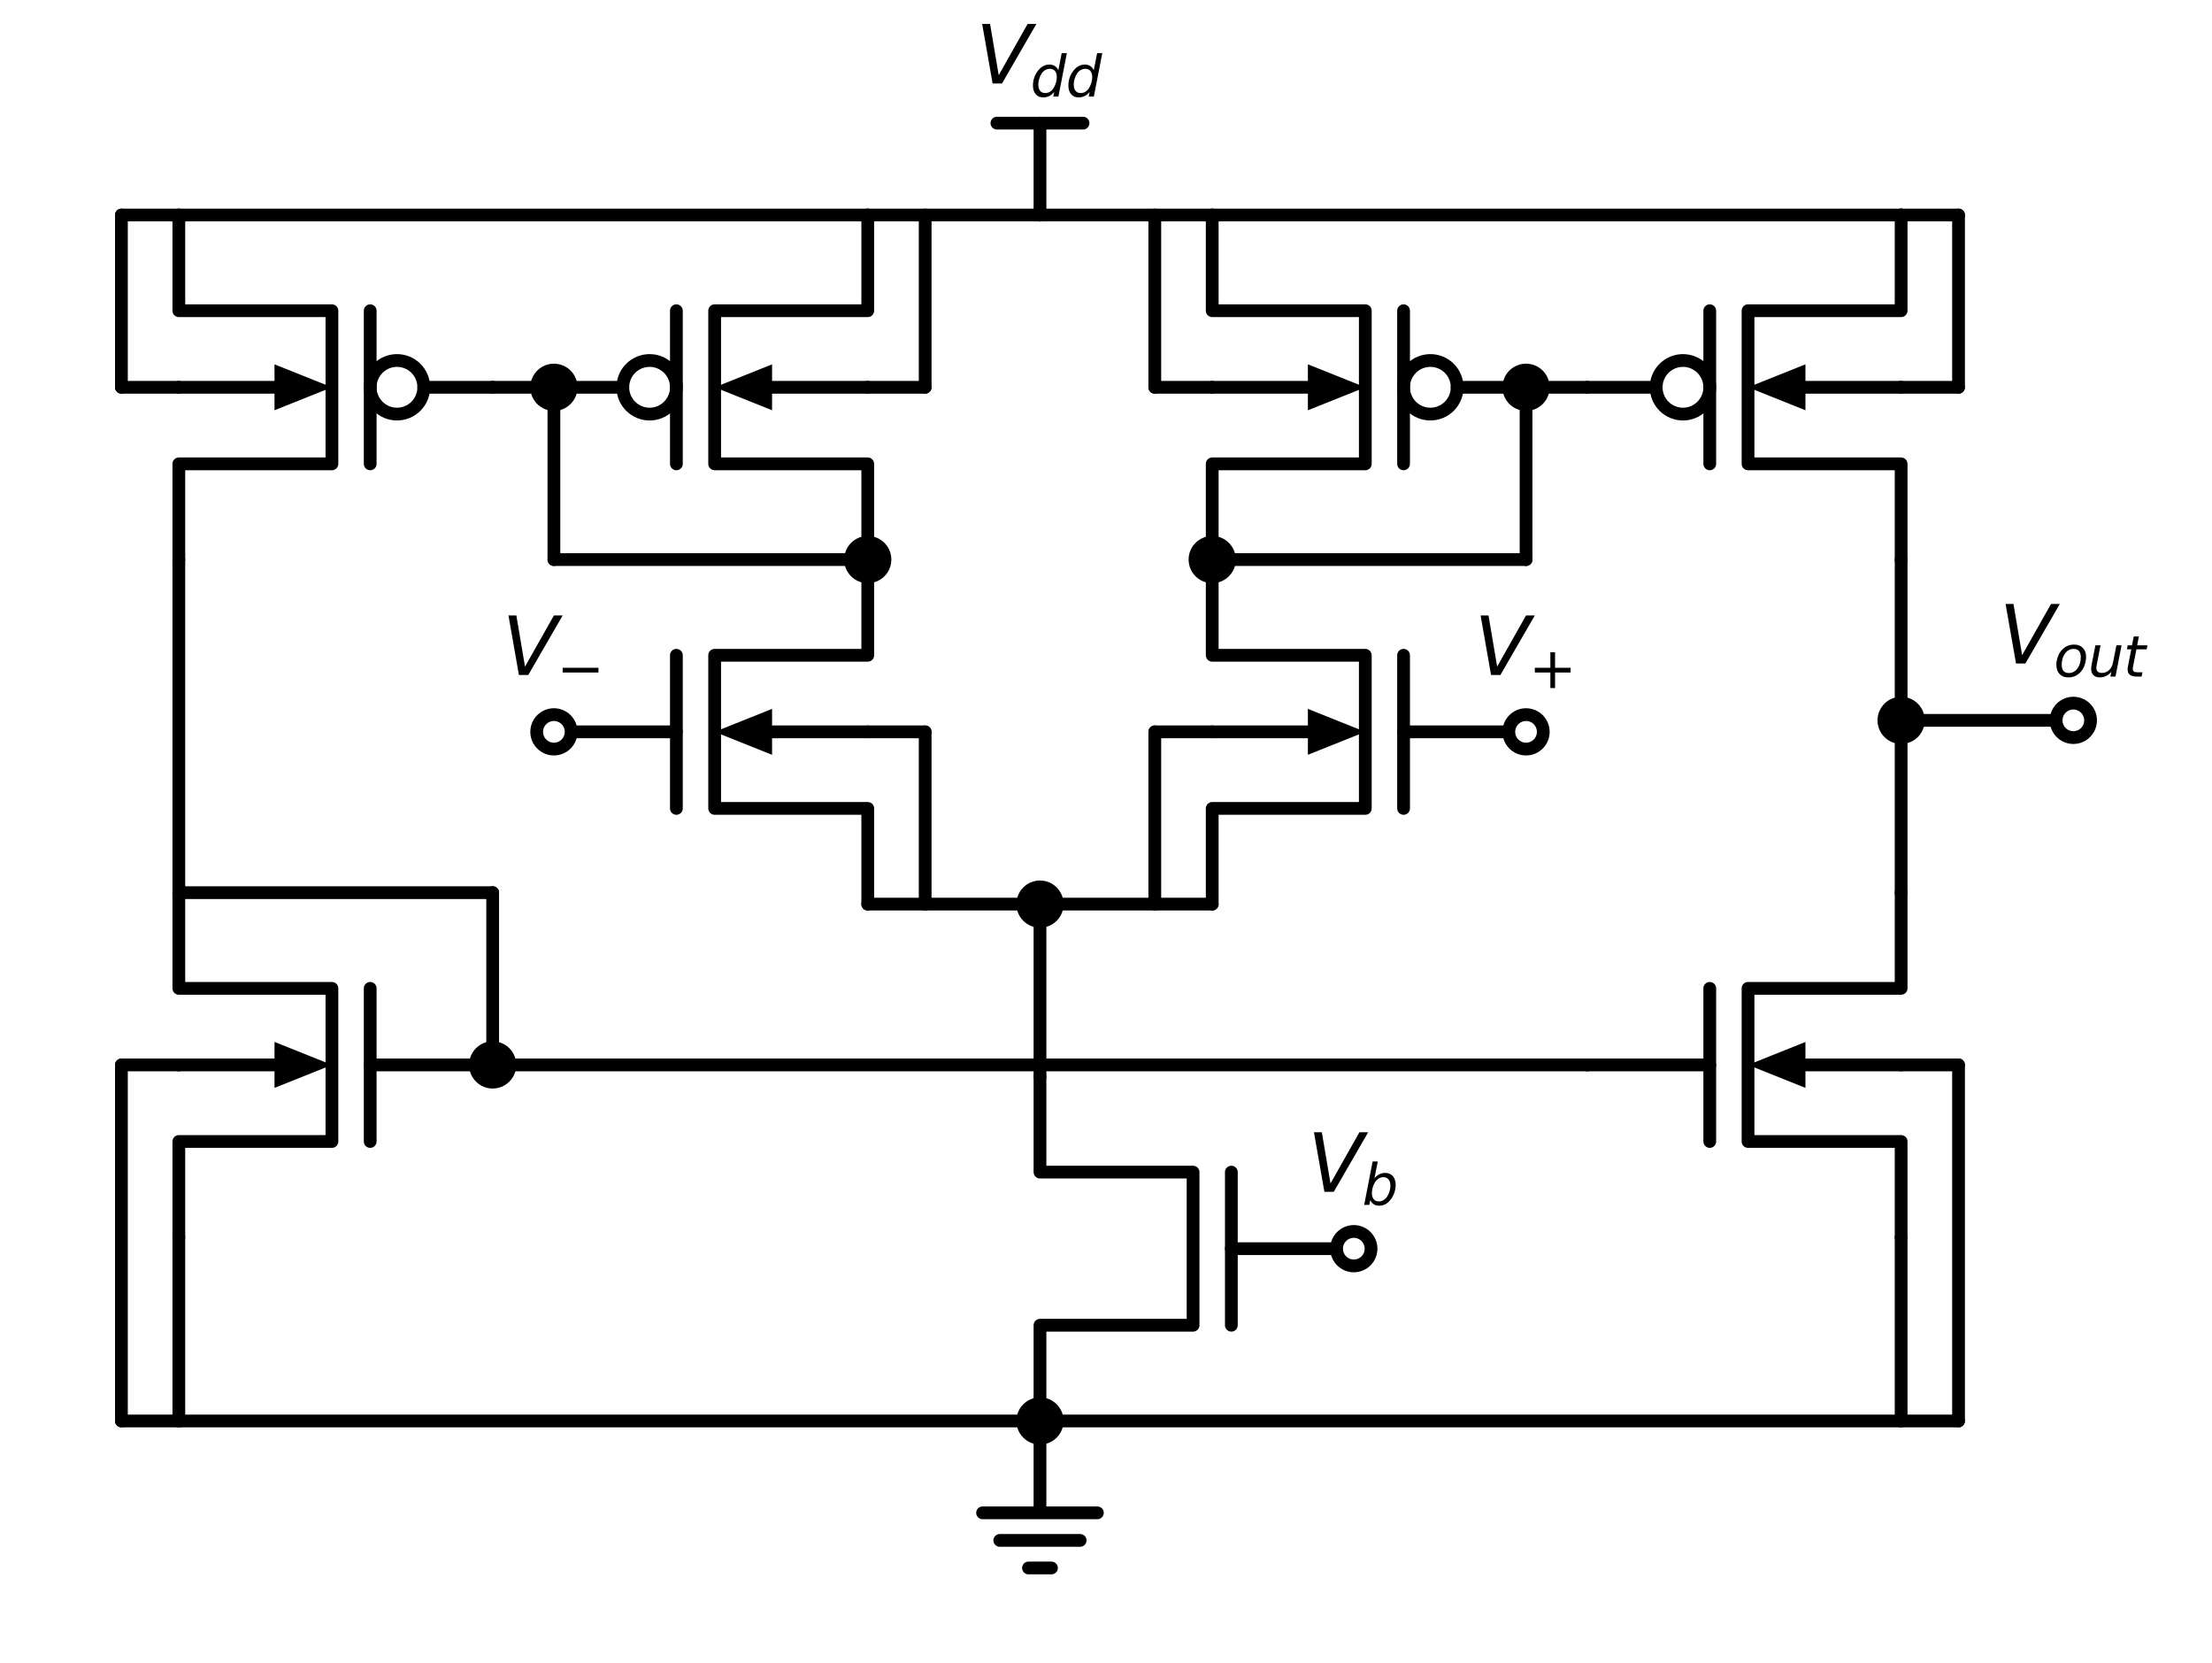 <?xml version="1.0" encoding="utf-8" standalone="no"?>
<!DOCTYPE svg PUBLIC "-//W3C//DTD SVG 1.1//EN"
  "http://www.w3.org/Graphics/SVG/1.1/DTD/svg11.dtd">
<svg xmlns:xlink="http://www.w3.org/1999/xlink" width="346.77pt" height="260.66pt" viewBox="0 0 346.77 260.66" xmlns="http://www.w3.org/2000/svg" version="1.1">
 <defs>
  <style type="text/css">*{stroke-linejoin: round; stroke-linecap: butt}</style>
 </defs>
 <g id="figure_1">
  <g id="patch_1">
   <path d="M 0 260.66 
L 346.77 260.66 
L 346.77 0 
L 0 0 
z
" style="fill: #ffffff"/>
  </g>
  <g id="axes_1">
   <g id="patch_2">
    <path d="M 101.835 64.898 
C 102.949 64.898 104.017 64.455 104.805 63.668 
C 105.592 62.88 106.035 61.812 106.035 60.698 
C 106.035 59.584 105.592 58.515 104.805 57.728 
C 104.017 56.94 102.949 56.498 101.835 56.498 
C 100.721 56.498 99.653 56.94 98.865 57.728 
C 98.078 58.515 97.635 59.584 97.635 60.698 
C 97.635 61.812 98.078 62.88 98.865 63.668 
C 99.653 64.455 100.721 64.898 101.835 64.898 
L 101.835 64.898 
z
" clip-path="url(#pe546f42ace)" style="fill: none; stroke: #000000; stroke-width: 2; stroke-linejoin: miter"/>
   </g>
   <g id="patch_3">
    <path d="M 224.235 64.898 
C 225.349 64.898 226.417 64.455 227.205 63.668 
C 227.992 62.88 228.435 61.812 228.435 60.698 
C 228.435 59.584 227.992 58.515 227.205 57.728 
C 226.417 56.94 225.349 56.498 224.235 56.498 
C 223.121 56.498 222.053 56.94 221.265 57.728 
C 220.478 58.515 220.035 59.584 220.035 60.698 
C 220.035 61.812 220.478 62.88 221.265 63.668 
C 222.053 64.455 223.121 64.898 224.235 64.898 
L 224.235 64.898 
z
" clip-path="url(#pe546f42ace)" style="fill: none; stroke: #000000; stroke-width: 2; stroke-linejoin: miter"/>
   </g>
   <g id="patch_4">
    <path d="M 62.235 64.898 
C 63.349 64.898 64.417 64.455 65.205 63.668 
C 65.992 62.88 66.435 61.812 66.435 60.698 
C 66.435 59.584 65.992 58.515 65.205 57.728 
C 64.417 56.94 63.349 56.498 62.235 56.498 
C 61.121 56.498 60.053 56.94 59.265 57.728 
C 58.478 58.515 58.035 59.584 58.035 60.698 
C 58.035 61.812 58.478 62.88 59.265 63.668 
C 60.053 64.455 61.121 64.898 62.235 64.898 
L 62.235 64.898 
z
" clip-path="url(#pe546f42ace)" style="fill: none; stroke: #000000; stroke-width: 2; stroke-linejoin: miter"/>
   </g>
   <g id="patch_5">
    <path d="M 263.835 64.898 
C 264.949 64.898 266.017 64.455 266.805 63.668 
C 267.592 62.88 268.035 61.812 268.035 60.698 
C 268.035 59.584 267.592 58.515 266.805 57.728 
C 266.017 56.94 264.949 56.498 263.835 56.498 
C 262.721 56.498 261.653 56.94 260.865 57.728 
C 260.078 58.515 259.635 59.584 259.635 60.698 
C 259.635 61.812 260.078 62.88 260.865 63.668 
C 261.653 64.455 262.721 64.898 263.835 64.898 
L 263.835 64.898 
z
" clip-path="url(#pe546f42ace)" style="fill: none; stroke: #000000; stroke-width: 2; stroke-linejoin: miter"/>
   </g>
   <g id="line2d_1">
    <path d="M 163.035 168.698 
L 163.035 183.698 
L 187.035 183.698 
L 187.035 207.698 
L 163.035 207.698 
L 163.035 222.698 
" clip-path="url(#pe546f42ace)" style="fill: none; stroke: #000000; stroke-width: 2; stroke-linecap: round"/>
   </g>
   <g id="line2d_2">
    <path d="M 193.035 183.698 
L 193.035 207.698 
" clip-path="url(#pe546f42ace)" style="fill: none; stroke: #000000; stroke-width: 2; stroke-linecap: round"/>
   </g>
   <g id="line2d_3">
    <path d="M 193.035 195.698 
L 212.235 195.698 
" clip-path="url(#pe546f42ace)" style="fill: none; stroke: #000000; stroke-width: 2; stroke-linecap: round"/>
   </g>
   <g id="line2d_4">
    <path d="M 163.035 222.698 
L 163.035 237.098 
L 154.035 237.098 
L 172.035 237.098 
M 156.735 241.418 
L 169.335 241.418 
M 161.235 245.738 
L 164.835 245.738 
" clip-path="url(#pe546f42ace)" style="fill: none; stroke: #000000; stroke-width: 2; stroke-linecap: round"/>
   </g>
   <g id="line2d_5">
    <path d="M 163.035 168.698 
L 163.035 155.198 
L 163.035 141.698 
" clip-path="url(#pe546f42ace)" style="fill: none; stroke: #000000; stroke-width: 2; stroke-linecap: round"/>
   </g>
   <g id="line2d_6">
    <path d="M 163.035 141.698 
L 149.535 141.698 
L 136.035 141.698 
" clip-path="url(#pe546f42ace)" style="fill: none; stroke: #000000; stroke-width: 2; stroke-linecap: round"/>
   </g>
   <g id="line2d_7">
    <path d="M 136.035 141.698 
L 136.035 126.698 
L 112.035 126.698 
L 112.035 102.698 
L 136.035 102.698 
L 136.035 87.698 
" clip-path="url(#pe546f42ace)" style="fill: none; stroke: #000000; stroke-width: 2; stroke-linecap: round"/>
   </g>
   <g id="line2d_8">
    <path d="M 106.035 126.698 
L 106.035 102.698 
" clip-path="url(#pe546f42ace)" style="fill: none; stroke: #000000; stroke-width: 2; stroke-linecap: round"/>
   </g>
   <g id="line2d_9">
    <path d="M 106.035 114.698 
L 86.835 114.698 
" clip-path="url(#pe546f42ace)" style="fill: none; stroke: #000000; stroke-width: 2; stroke-linecap: round"/>
   </g>
   <g id="line2d_10">
    <path d="M 136.035 114.698 
L 121.035 114.698 
" clip-path="url(#pe546f42ace)" style="fill: none; stroke: #000000; stroke-width: 2; stroke-linecap: round"/>
   </g>
   <g id="patch_6">
    <path d="M 121.035 118.298 
L 112.035 114.698 
L 121.035 111.098 
z
" clip-path="url(#pe546f42ace)"/>
   </g>
   <g id="line2d_11">
    <path d="M 136.035 87.698 
L 136.035 72.698 
L 112.035 72.698 
L 112.035 48.698 
L 136.035 48.698 
L 136.035 33.698 
" clip-path="url(#pe546f42ace)" style="fill: none; stroke: #000000; stroke-width: 2; stroke-linecap: round"/>
   </g>
   <g id="line2d_12">
    <path d="M 106.035 72.698 
L 106.035 48.698 
" clip-path="url(#pe546f42ace)" style="fill: none; stroke: #000000; stroke-width: 2; stroke-linecap: round"/>
   </g>
   <g id="line2d_13">
    <path d="M 97.635 60.698 
L 86.835 60.698 
" clip-path="url(#pe546f42ace)" style="fill: none; stroke: #000000; stroke-width: 2; stroke-linecap: round"/>
   </g>
   <g id="line2d_14">
    <path d="M 136.035 60.698 
L 121.035 60.698 
" clip-path="url(#pe546f42ace)" style="fill: none; stroke: #000000; stroke-width: 2; stroke-linecap: round"/>
   </g>
   <g id="patch_7">
    <path d="M 121.035 64.298 
L 112.035 60.698 
L 121.035 57.098 
z
" clip-path="url(#pe546f42ace)"/>
   </g>
   <g id="line2d_15">
    <path d="M 136.035 87.698 
L 111.435 87.698 
L 86.835 87.698 
" clip-path="url(#pe546f42ace)" style="fill: none; stroke: #000000; stroke-width: 2; stroke-linecap: round"/>
   </g>
   <g id="line2d_16">
    <path d="M 86.835 87.698 
L 86.835 74.198 
L 86.835 60.698 
" clip-path="url(#pe546f42ace)" style="fill: none; stroke: #000000; stroke-width: 2; stroke-linecap: round"/>
   </g>
   <g id="line2d_17">
    <path d="M 136.035 33.698 
L 149.535 33.698 
L 163.035 33.698 
" clip-path="url(#pe546f42ace)" style="fill: none; stroke: #000000; stroke-width: 2; stroke-linecap: round"/>
   </g>
   <g id="line2d_18">
    <path d="M 163.035 33.698 
L 163.035 19.298 
" clip-path="url(#pe546f42ace)" style="fill: none; stroke: #000000; stroke-width: 2; stroke-linecap: round"/>
   </g>
   <g id="line2d_19">
    <path d="M 163.035 19.298 
L 156.285 19.298 
" clip-path="url(#pe546f42ace)" style="fill: none; stroke: #000000; stroke-width: 2; stroke-linecap: round"/>
   </g>
   <g id="line2d_20">
    <path d="M 163.035 19.298 
L 169.785 19.298 
" clip-path="url(#pe546f42ace)" style="fill: none; stroke: #000000; stroke-width: 2; stroke-linecap: round"/>
   </g>
   <g id="line2d_21">
    <path d="M 163.035 33.698 
L 176.535 33.698 
L 190.035 33.698 
" clip-path="url(#pe546f42ace)" style="fill: none; stroke: #000000; stroke-width: 2; stroke-linecap: round"/>
   </g>
   <g id="line2d_22">
    <path d="M 190.035 33.698 
L 190.035 48.698 
L 214.035 48.698 
L 214.035 72.698 
L 190.035 72.698 
L 190.035 87.698 
" clip-path="url(#pe546f42ace)" style="fill: none; stroke: #000000; stroke-width: 2; stroke-linecap: round"/>
   </g>
   <g id="line2d_23">
    <path d="M 220.035 48.698 
L 220.035 72.698 
" clip-path="url(#pe546f42ace)" style="fill: none; stroke: #000000; stroke-width: 2; stroke-linecap: round"/>
   </g>
   <g id="line2d_24">
    <path d="M 228.435 60.698 
L 239.235 60.698 
" clip-path="url(#pe546f42ace)" style="fill: none; stroke: #000000; stroke-width: 2; stroke-linecap: round"/>
   </g>
   <g id="line2d_25">
    <path d="M 190.035 60.698 
L 205.035 60.698 
" clip-path="url(#pe546f42ace)" style="fill: none; stroke: #000000; stroke-width: 2; stroke-linecap: round"/>
   </g>
   <g id="patch_8">
    <path d="M 205.035 57.098 
L 214.035 60.698 
L 205.035 64.298 
z
" clip-path="url(#pe546f42ace)"/>
   </g>
   <g id="line2d_26">
    <path d="M 190.035 87.698 
L 214.635 87.698 
L 239.235 87.698 
" clip-path="url(#pe546f42ace)" style="fill: none; stroke: #000000; stroke-width: 2; stroke-linecap: round"/>
   </g>
   <g id="line2d_27">
    <path d="M 239.235 87.698 
L 239.235 74.198 
L 239.235 60.698 
" clip-path="url(#pe546f42ace)" style="fill: none; stroke: #000000; stroke-width: 2; stroke-linecap: round"/>
   </g>
   <g id="line2d_28">
    <path d="M 190.035 87.698 
L 190.035 102.698 
L 214.035 102.698 
L 214.035 126.698 
L 190.035 126.698 
L 190.035 141.698 
" clip-path="url(#pe546f42ace)" style="fill: none; stroke: #000000; stroke-width: 2; stroke-linecap: round"/>
   </g>
   <g id="line2d_29">
    <path d="M 220.035 102.698 
L 220.035 126.698 
" clip-path="url(#pe546f42ace)" style="fill: none; stroke: #000000; stroke-width: 2; stroke-linecap: round"/>
   </g>
   <g id="line2d_30">
    <path d="M 220.035 114.698 
L 239.235 114.698 
" clip-path="url(#pe546f42ace)" style="fill: none; stroke: #000000; stroke-width: 2; stroke-linecap: round"/>
   </g>
   <g id="line2d_31">
    <path d="M 190.035 114.698 
L 205.035 114.698 
" clip-path="url(#pe546f42ace)" style="fill: none; stroke: #000000; stroke-width: 2; stroke-linecap: round"/>
   </g>
   <g id="patch_9">
    <path d="M 205.035 111.098 
L 214.035 114.698 
L 205.035 118.298 
z
" clip-path="url(#pe546f42ace)"/>
   </g>
   <g id="line2d_32">
    <path d="M 190.035 141.698 
L 176.535 141.698 
L 163.035 141.698 
" clip-path="url(#pe546f42ace)" style="fill: none; stroke: #000000; stroke-width: 2; stroke-linecap: round"/>
   </g>
   <g id="line2d_33">
    <path d="M 136.035 33.698 
L 82.035 33.698 
L 28.035 33.698 
" clip-path="url(#pe546f42ace)" style="fill: none; stroke: #000000; stroke-width: 2; stroke-linecap: round"/>
   </g>
   <g id="line2d_34">
    <path d="M 28.035 33.698 
L 28.035 48.698 
L 52.035 48.698 
L 52.035 72.698 
L 28.035 72.698 
L 28.035 87.698 
" clip-path="url(#pe546f42ace)" style="fill: none; stroke: #000000; stroke-width: 2; stroke-linecap: round"/>
   </g>
   <g id="line2d_35">
    <path d="M 58.035 48.698 
L 58.035 72.698 
" clip-path="url(#pe546f42ace)" style="fill: none; stroke: #000000; stroke-width: 2; stroke-linecap: round"/>
   </g>
   <g id="line2d_36">
    <path d="M 66.435 60.698 
L 77.235 60.698 
" clip-path="url(#pe546f42ace)" style="fill: none; stroke: #000000; stroke-width: 2; stroke-linecap: round"/>
   </g>
   <g id="line2d_37">
    <path d="M 28.035 60.698 
L 43.035 60.698 
" clip-path="url(#pe546f42ace)" style="fill: none; stroke: #000000; stroke-width: 2; stroke-linecap: round"/>
   </g>
   <g id="patch_10">
    <path d="M 43.035 57.098 
L 52.035 60.698 
L 43.035 64.298 
z
" clip-path="url(#pe546f42ace)"/>
   </g>
   <g id="line2d_38">
    <path d="M 77.235 60.698 
L 82.035 60.698 
L 86.835 60.698 
" clip-path="url(#pe546f42ace)" style="fill: none; stroke: #000000; stroke-width: 2; stroke-linecap: round"/>
   </g>
   <g id="line2d_39">
    <path d="M 28.035 87.698 
L 28.035 113.798 
L 28.035 139.898 
" clip-path="url(#pe546f42ace)" style="fill: none; stroke: #000000; stroke-width: 2; stroke-linecap: round"/>
   </g>
   <g id="line2d_40">
    <path d="M 28.035 139.898 
L 28.035 154.898 
L 52.035 154.898 
L 52.035 178.898 
L 28.035 178.898 
L 28.035 193.898 
" clip-path="url(#pe546f42ace)" style="fill: none; stroke: #000000; stroke-width: 2; stroke-linecap: round"/>
   </g>
   <g id="line2d_41">
    <path d="M 58.035 154.898 
L 58.035 178.898 
" clip-path="url(#pe546f42ace)" style="fill: none; stroke: #000000; stroke-width: 2; stroke-linecap: round"/>
   </g>
   <g id="line2d_42">
    <path d="M 58.035 166.898 
L 77.235 166.898 
" clip-path="url(#pe546f42ace)" style="fill: none; stroke: #000000; stroke-width: 2; stroke-linecap: round"/>
   </g>
   <g id="line2d_43">
    <path d="M 28.035 166.898 
L 43.035 166.898 
" clip-path="url(#pe546f42ace)" style="fill: none; stroke: #000000; stroke-width: 2; stroke-linecap: round"/>
   </g>
   <g id="patch_11">
    <path d="M 43.035 163.298 
L 52.035 166.898 
L 43.035 170.498 
z
" clip-path="url(#pe546f42ace)"/>
   </g>
   <g id="line2d_44">
    <path d="M 28.035 193.898 
L 28.035 208.298 
L 28.035 222.698 
" clip-path="url(#pe546f42ace)" style="fill: none; stroke: #000000; stroke-width: 2; stroke-linecap: round"/>
   </g>
   <g id="line2d_45">
    <path d="M 28.035 222.698 
L 95.535 222.698 
L 163.035 222.698 
" clip-path="url(#pe546f42ace)" style="fill: none; stroke: #000000; stroke-width: 2; stroke-linecap: round"/>
   </g>
   <g id="line2d_46">
    <path d="M 163.035 222.698 
L 230.535 222.698 
L 298.035 222.698 
" clip-path="url(#pe546f42ace)" style="fill: none; stroke: #000000; stroke-width: 2; stroke-linecap: round"/>
   </g>
   <g id="line2d_47">
    <path d="M 298.035 222.698 
L 298.035 208.298 
L 298.035 193.898 
" clip-path="url(#pe546f42ace)" style="fill: none; stroke: #000000; stroke-width: 2; stroke-linecap: round"/>
   </g>
   <g id="line2d_48">
    <path d="M 298.035 193.898 
L 298.035 178.898 
L 274.035 178.898 
L 274.035 154.898 
L 298.035 154.898 
L 298.035 139.898 
" clip-path="url(#pe546f42ace)" style="fill: none; stroke: #000000; stroke-width: 2; stroke-linecap: round"/>
   </g>
   <g id="line2d_49">
    <path d="M 268.035 178.898 
L 268.035 154.898 
" clip-path="url(#pe546f42ace)" style="fill: none; stroke: #000000; stroke-width: 2; stroke-linecap: round"/>
   </g>
   <g id="line2d_50">
    <path d="M 268.035 166.898 
L 248.835 166.898 
" clip-path="url(#pe546f42ace)" style="fill: none; stroke: #000000; stroke-width: 2; stroke-linecap: round"/>
   </g>
   <g id="line2d_51">
    <path d="M 298.035 166.898 
L 283.035 166.898 
" clip-path="url(#pe546f42ace)" style="fill: none; stroke: #000000; stroke-width: 2; stroke-linecap: round"/>
   </g>
   <g id="patch_12">
    <path d="M 283.035 170.498 
L 274.035 166.898 
L 283.035 163.298 
z
" clip-path="url(#pe546f42ace)"/>
   </g>
   <g id="line2d_52">
    <path d="M 298.035 139.898 
L 298.035 126.398 
L 298.035 112.898 
" clip-path="url(#pe546f42ace)" style="fill: none; stroke: #000000; stroke-width: 2; stroke-linecap: round"/>
   </g>
   <g id="line2d_53">
    <path d="M 298.035 112.898 
L 298.035 100.298 
L 298.035 87.698 
" clip-path="url(#pe546f42ace)" style="fill: none; stroke: #000000; stroke-width: 2; stroke-linecap: round"/>
   </g>
   <g id="line2d_54">
    <path d="M 298.035 87.698 
L 298.035 72.698 
L 274.035 72.698 
L 274.035 48.698 
L 298.035 48.698 
L 298.035 33.698 
" clip-path="url(#pe546f42ace)" style="fill: none; stroke: #000000; stroke-width: 2; stroke-linecap: round"/>
   </g>
   <g id="line2d_55">
    <path d="M 268.035 72.698 
L 268.035 48.698 
" clip-path="url(#pe546f42ace)" style="fill: none; stroke: #000000; stroke-width: 2; stroke-linecap: round"/>
   </g>
   <g id="line2d_56">
    <path d="M 259.635 60.698 
L 248.835 60.698 
" clip-path="url(#pe546f42ace)" style="fill: none; stroke: #000000; stroke-width: 2; stroke-linecap: round"/>
   </g>
   <g id="line2d_57">
    <path d="M 298.035 60.698 
L 283.035 60.698 
" clip-path="url(#pe546f42ace)" style="fill: none; stroke: #000000; stroke-width: 2; stroke-linecap: round"/>
   </g>
   <g id="patch_13">
    <path d="M 283.035 64.298 
L 274.035 60.698 
L 283.035 57.098 
z
" clip-path="url(#pe546f42ace)"/>
   </g>
   <g id="line2d_58">
    <path d="M 248.835 60.698 
L 244.035 60.698 
L 239.235 60.698 
" clip-path="url(#pe546f42ace)" style="fill: none; stroke: #000000; stroke-width: 2; stroke-linecap: round"/>
   </g>
   <g id="line2d_59">
    <path d="M 298.035 33.698 
L 298.035 33.698 
L 298.035 33.698 
" clip-path="url(#pe546f42ace)" style="fill: none; stroke: #000000; stroke-width: 2; stroke-linecap: round"/>
   </g>
   <g id="line2d_60">
    <path d="M 298.035 33.698 
L 244.035 33.698 
L 190.035 33.698 
" clip-path="url(#pe546f42ace)" style="fill: none; stroke: #000000; stroke-width: 2; stroke-linecap: round"/>
   </g>
   <g id="line2d_61">
    <path d="M 77.235 166.898 
L 77.235 153.398 
L 77.235 139.898 
" clip-path="url(#pe546f42ace)" style="fill: none; stroke: #000000; stroke-width: 2; stroke-linecap: round"/>
   </g>
   <g id="line2d_62">
    <path d="M 77.235 139.898 
L 52.635 139.898 
L 28.035 139.898 
" clip-path="url(#pe546f42ace)" style="fill: none; stroke: #000000; stroke-width: 2; stroke-linecap: round"/>
   </g>
   <g id="line2d_63">
    <path d="M 77.235 166.898 
L 163.035 166.898 
L 248.835 166.898 
" clip-path="url(#pe546f42ace)" style="fill: none; stroke: #000000; stroke-width: 2; stroke-linecap: round"/>
   </g>
   <g id="line2d_64">
    <path d="M 136.035 114.698 
L 140.535 114.698 
L 145.035 114.698 
" clip-path="url(#pe546f42ace)" style="fill: none; stroke: #000000; stroke-width: 2; stroke-linecap: round"/>
   </g>
   <g id="line2d_65">
    <path d="M 145.035 114.698 
L 145.035 128.198 
L 145.035 141.698 
" clip-path="url(#pe546f42ace)" style="fill: none; stroke: #000000; stroke-width: 2; stroke-linecap: round"/>
   </g>
   <g id="line2d_66">
    <path d="M 190.035 114.698 
L 185.535 114.698 
L 181.035 114.698 
" clip-path="url(#pe546f42ace)" style="fill: none; stroke: #000000; stroke-width: 2; stroke-linecap: round"/>
   </g>
   <g id="line2d_67">
    <path d="M 181.035 114.698 
L 181.035 128.198 
L 181.035 141.698 
" clip-path="url(#pe546f42ace)" style="fill: none; stroke: #000000; stroke-width: 2; stroke-linecap: round"/>
   </g>
   <g id="line2d_68">
    <path d="M 136.035 60.698 
L 140.535 60.698 
L 145.035 60.698 
" clip-path="url(#pe546f42ace)" style="fill: none; stroke: #000000; stroke-width: 2; stroke-linecap: round"/>
   </g>
   <g id="line2d_69">
    <path d="M 145.035 60.698 
L 145.035 47.198 
L 145.035 33.698 
" clip-path="url(#pe546f42ace)" style="fill: none; stroke: #000000; stroke-width: 2; stroke-linecap: round"/>
   </g>
   <g id="line2d_70">
    <path d="M 190.035 60.698 
L 185.535 60.698 
L 181.035 60.698 
" clip-path="url(#pe546f42ace)" style="fill: none; stroke: #000000; stroke-width: 2; stroke-linecap: round"/>
   </g>
   <g id="line2d_71">
    <path d="M 181.035 60.698 
L 181.035 47.198 
L 181.035 33.698 
" clip-path="url(#pe546f42ace)" style="fill: none; stroke: #000000; stroke-width: 2; stroke-linecap: round"/>
   </g>
   <g id="line2d_72">
    <path d="M 298.035 166.898 
L 302.535 166.898 
L 307.035 166.898 
" clip-path="url(#pe546f42ace)" style="fill: none; stroke: #000000; stroke-width: 2; stroke-linecap: round"/>
   </g>
   <g id="line2d_73">
    <path d="M 307.035 166.898 
L 307.035 194.798 
L 307.035 222.698 
" clip-path="url(#pe546f42ace)" style="fill: none; stroke: #000000; stroke-width: 2; stroke-linecap: round"/>
   </g>
   <g id="line2d_74">
    <path d="M 307.035 222.698 
L 302.535 222.698 
L 298.035 222.698 
" clip-path="url(#pe546f42ace)" style="fill: none; stroke: #000000; stroke-width: 2; stroke-linecap: round"/>
   </g>
   <g id="line2d_75">
    <path d="M 28.035 166.898 
L 23.535 166.898 
L 19.035 166.898 
" clip-path="url(#pe546f42ace)" style="fill: none; stroke: #000000; stroke-width: 2; stroke-linecap: round"/>
   </g>
   <g id="line2d_76">
    <path d="M 19.035 166.898 
L 19.035 194.798 
L 19.035 222.698 
" clip-path="url(#pe546f42ace)" style="fill: none; stroke: #000000; stroke-width: 2; stroke-linecap: round"/>
   </g>
   <g id="line2d_77">
    <path d="M 19.035 222.698 
L 23.535 222.698 
L 28.035 222.698 
" clip-path="url(#pe546f42ace)" style="fill: none; stroke: #000000; stroke-width: 2; stroke-linecap: round"/>
   </g>
   <g id="line2d_78">
    <path d="M 298.035 60.698 
L 302.535 60.698 
L 307.035 60.698 
" clip-path="url(#pe546f42ace)" style="fill: none; stroke: #000000; stroke-width: 2; stroke-linecap: round"/>
   </g>
   <g id="line2d_79">
    <path d="M 307.035 60.698 
L 307.035 47.198 
L 307.035 33.698 
" clip-path="url(#pe546f42ace)" style="fill: none; stroke: #000000; stroke-width: 2; stroke-linecap: round"/>
   </g>
   <g id="line2d_80">
    <path d="M 307.035 33.698 
L 302.535 33.698 
L 298.035 33.698 
" clip-path="url(#pe546f42ace)" style="fill: none; stroke: #000000; stroke-width: 2; stroke-linecap: round"/>
   </g>
   <g id="line2d_81">
    <path d="M 28.035 60.698 
L 23.535 60.698 
L 19.035 60.698 
" clip-path="url(#pe546f42ace)" style="fill: none; stroke: #000000; stroke-width: 2; stroke-linecap: round"/>
   </g>
   <g id="line2d_82">
    <path d="M 19.035 60.698 
L 19.035 47.198 
L 19.035 33.698 
" clip-path="url(#pe546f42ace)" style="fill: none; stroke: #000000; stroke-width: 2; stroke-linecap: round"/>
   </g>
   <g id="line2d_83">
    <path d="M 19.035 33.698 
L 23.535 33.698 
L 28.035 33.698 
" clip-path="url(#pe546f42ace)" style="fill: none; stroke: #000000; stroke-width: 2; stroke-linecap: round"/>
   </g>
   <g id="line2d_84">
    <path d="M 298.035 112.898 
L 311.535 112.898 
L 325.035 112.898 
" clip-path="url(#pe546f42ace)" style="fill: none; stroke: #000000; stroke-width: 2; stroke-linecap: round"/>
   </g>
   <g id="text_1">
    <!-- $V_{dd}$ -->
    <g transform="translate(152.972 13.098) scale(0.125 -0.125)">
     <defs>
      <path id="DejaVuSans-Oblique-56" d="M 1319 0 
L 500 4666 
L 1119 4666 
L 1797 653 
L 4063 4666 
L 4750 4666 
L 2053 0 
L 1319 0 
z
" transform="scale(0.016)"/>
      <path id="DejaVuSans-Oblique-64" d="M 2675 525 
Q 2444 222 2128 65 
Q 1813 -91 1428 -91 
Q 903 -91 598 267 
Q 294 625 294 1247 
Q 294 1766 478 2236 
Q 663 2706 1013 3078 
Q 1244 3325 1534 3454 
Q 1825 3584 2144 3584 
Q 2481 3584 2739 3421 
Q 2997 3259 3138 2956 
L 3513 4863 
L 4091 4863 
L 3144 0 
L 2566 0 
L 2675 525 
z
M 891 1350 
Q 891 897 1095 644 
Q 1300 391 1663 391 
Q 1931 391 2161 520 
Q 2391 650 2566 903 
Q 2750 1166 2856 1509 
Q 2963 1853 2963 2188 
Q 2963 2622 2758 2865 
Q 2553 3109 2194 3109 
Q 1922 3109 1687 2981 
Q 1453 2853 1288 2613 
Q 1106 2353 998 2009 
Q 891 1666 891 1350 
z
" transform="scale(0.016)"/>
     </defs>
     <use xlink:href="#DejaVuSans-Oblique-56" transform="translate(0 0.094)"/>
     <use xlink:href="#DejaVuSans-Oblique-64" transform="translate(68.408 -16.312) scale(0.7)"/>
     <use xlink:href="#DejaVuSans-Oblique-64" transform="translate(112.842 -16.312) scale(0.7)"/>
    </g>
   </g>
   <g id="patch_14">
    <path d="M 163.035 225.398 
C 163.751 225.398 164.438 225.113 164.944 224.607 
C 165.451 224.101 165.735 223.414 165.735 222.698 
C 165.735 221.982 165.451 221.295 164.944 220.788 
C 164.438 220.282 163.751 219.998 163.035 219.998 
C 162.319 219.998 161.632 220.282 161.126 220.788 
C 160.619 221.295 160.335 221.982 160.335 222.698 
C 160.335 223.414 160.619 224.101 161.126 224.607 
C 161.632 225.113 162.319 225.398 163.035 225.398 
z
" clip-path="url(#pe546f42ace)" style="stroke: #000000; stroke-width: 2; stroke-linejoin: miter"/>
   </g>
   <g id="patch_15">
    <path d="M 163.035 144.398 
C 163.751 144.398 164.438 144.113 164.944 143.607 
C 165.451 143.101 165.735 142.414 165.735 141.698 
C 165.735 140.982 165.451 140.295 164.944 139.788 
C 164.438 139.282 163.751 138.998 163.035 138.998 
C 162.319 138.998 161.632 139.282 161.126 139.788 
C 160.619 140.295 160.335 140.982 160.335 141.698 
C 160.335 142.414 160.619 143.101 161.126 143.607 
C 161.632 144.113 162.319 144.398 163.035 144.398 
z
" clip-path="url(#pe546f42ace)" style="stroke: #000000; stroke-width: 2; stroke-linejoin: miter"/>
   </g>
   <g id="patch_16">
    <path d="M 136.035 90.398 
C 136.751 90.398 137.438 90.113 137.944 89.607 
C 138.451 89.101 138.735 88.414 138.735 87.698 
C 138.735 86.982 138.451 86.295 137.944 85.788 
C 137.438 85.282 136.751 84.998 136.035 84.998 
C 135.319 84.998 134.632 85.282 134.126 85.788 
C 133.619 86.295 133.335 86.982 133.335 87.698 
C 133.335 88.414 133.619 89.101 134.126 89.607 
C 134.632 90.113 135.319 90.398 136.035 90.398 
z
" clip-path="url(#pe546f42ace)" style="stroke: #000000; stroke-width: 2; stroke-linejoin: miter"/>
   </g>
   <g id="patch_17">
    <path d="M 86.835 63.398 
C 87.551 63.398 88.238 63.113 88.744 62.607 
C 89.251 62.101 89.535 61.414 89.535 60.698 
C 89.535 59.982 89.251 59.295 88.744 58.788 
C 88.238 58.282 87.551 57.998 86.835 57.998 
C 86.119 57.998 85.432 58.282 84.926 58.788 
C 84.419 59.295 84.135 59.982 84.135 60.698 
C 84.135 61.414 84.419 62.101 84.926 62.607 
C 85.432 63.113 86.119 63.398 86.835 63.398 
z
" clip-path="url(#pe546f42ace)" style="stroke: #000000; stroke-width: 2; stroke-linejoin: miter"/>
   </g>
   <g id="patch_18">
    <path d="M 190.035 90.398 
C 190.751 90.398 191.438 90.113 191.944 89.607 
C 192.451 89.101 192.735 88.414 192.735 87.698 
C 192.735 86.982 192.451 86.295 191.944 85.788 
C 191.438 85.282 190.751 84.998 190.035 84.998 
C 189.319 84.998 188.632 85.282 188.126 85.788 
C 187.619 86.295 187.335 86.982 187.335 87.698 
C 187.335 88.414 187.619 89.101 188.126 89.607 
C 188.632 90.113 189.319 90.398 190.035 90.398 
z
" clip-path="url(#pe546f42ace)" style="stroke: #000000; stroke-width: 2; stroke-linejoin: miter"/>
   </g>
   <g id="patch_19">
    <path d="M 239.235 63.398 
C 239.951 63.398 240.638 63.113 241.144 62.607 
C 241.651 62.101 241.935 61.414 241.935 60.698 
C 241.935 59.982 241.651 59.295 241.144 58.788 
C 240.638 58.282 239.951 57.998 239.235 57.998 
C 238.519 57.998 237.832 58.282 237.326 58.788 
C 236.819 59.295 236.535 59.982 236.535 60.698 
C 236.535 61.414 236.819 62.101 237.326 62.607 
C 237.832 63.113 238.519 63.398 239.235 63.398 
z
" clip-path="url(#pe546f42ace)" style="stroke: #000000; stroke-width: 2; stroke-linejoin: miter"/>
   </g>
   <g id="patch_20">
    <path d="M 298.035 115.598 
C 298.751 115.598 299.438 115.313 299.944 114.807 
C 300.451 114.301 300.735 113.614 300.735 112.898 
C 300.735 112.182 300.451 111.495 299.944 110.988 
C 299.438 110.482 298.751 110.198 298.035 110.198 
C 297.319 110.198 296.632 110.482 296.126 110.988 
C 295.619 111.495 295.335 112.182 295.335 112.898 
C 295.335 113.614 295.619 114.301 296.126 114.807 
C 296.632 115.313 297.319 115.598 298.035 115.598 
z
" clip-path="url(#pe546f42ace)" style="stroke: #000000; stroke-width: 2; stroke-linejoin: miter"/>
   </g>
   <g id="patch_21">
    <path d="M 77.235 169.598 
C 77.951 169.598 78.638 169.313 79.144 168.807 
C 79.651 168.301 79.935 167.614 79.935 166.898 
C 79.935 166.182 79.651 165.495 79.144 164.988 
C 78.638 164.482 77.951 164.198 77.235 164.198 
C 76.519 164.198 75.832 164.482 75.326 164.988 
C 74.819 165.495 74.535 166.182 74.535 166.898 
C 74.535 167.614 74.819 168.301 75.326 168.807 
C 75.832 169.313 76.519 169.598 77.235 169.598 
z
" clip-path="url(#pe546f42ace)" style="stroke: #000000; stroke-width: 2; stroke-linejoin: miter"/>
   </g>
   <g id="patch_22">
    <path d="M 325.035 115.598 
C 325.751 115.598 326.438 115.313 326.944 114.807 
C 327.451 114.301 327.735 113.614 327.735 112.898 
C 327.735 112.182 327.451 111.495 326.944 110.988 
C 326.438 110.482 325.751 110.198 325.035 110.198 
C 324.319 110.198 323.632 110.482 323.126 110.988 
C 322.619 111.495 322.335 112.182 322.335 112.898 
C 322.335 113.614 322.619 114.301 323.126 114.807 
C 323.632 115.313 324.319 115.598 325.035 115.598 
z
" clip-path="url(#pe546f42ace)" style="fill: #ffffff; stroke: #000000; stroke-width: 2; stroke-linejoin: miter"/>
   </g>
   <g id="text_2">
    <!-- $V_{out}$ -->
    <g transform="translate(313.41 103.998) scale(0.125 -0.125)">
     <defs>
      <path id="DejaVuSans-Oblique-6f" d="M 1625 -91 
Q 1009 -91 651 289 
Q 294 669 294 1325 
Q 294 1706 417 2101 
Q 541 2497 738 2766 
Q 1047 3184 1428 3384 
Q 1809 3584 2291 3584 
Q 2888 3584 3255 3212 
Q 3622 2841 3622 2241 
Q 3622 1825 3500 1412 
Q 3378 1000 3181 728 
Q 2875 309 2494 109 
Q 2113 -91 1625 -91 
z
M 891 1344 
Q 891 869 1089 633 
Q 1288 397 1691 397 
Q 2269 397 2648 901 
Q 3028 1406 3028 2181 
Q 3028 2634 2825 2865 
Q 2622 3097 2228 3097 
Q 1903 3097 1650 2945 
Q 1397 2794 1197 2484 
Q 1050 2253 970 1956 
Q 891 1659 891 1344 
z
" transform="scale(0.016)"/>
      <path id="DejaVuSans-Oblique-75" d="M 428 1388 
L 838 3500 
L 1416 3500 
L 1006 1409 
Q 975 1256 961 1147 
Q 947 1038 947 966 
Q 947 700 1109 554 
Q 1272 409 1569 409 
Q 2031 409 2368 721 
Q 2706 1034 2809 1563 
L 3194 3500 
L 3769 3500 
L 3091 0 
L 2516 0 
L 2631 550 
Q 2388 244 2052 76 
Q 1716 -91 1338 -91 
Q 878 -91 622 161 
Q 366 413 366 863 
Q 366 956 381 1097 
Q 397 1238 428 1388 
z
" transform="scale(0.016)"/>
      <path id="DejaVuSans-Oblique-74" d="M 2706 3500 
L 2619 3053 
L 1472 3053 
L 1100 1153 
Q 1081 1047 1072 975 
Q 1063 903 1063 863 
Q 1063 663 1183 572 
Q 1303 481 1569 481 
L 2150 481 
L 2053 0 
L 1503 0 
Q 991 0 739 200 
Q 488 400 488 806 
Q 488 878 497 964 
Q 506 1050 525 1153 
L 897 3053 
L 409 3053 
L 500 3500 
L 978 3500 
L 1172 4494 
L 1747 4494 
L 1556 3500 
L 2706 3500 
z
" transform="scale(0.016)"/>
     </defs>
     <use xlink:href="#DejaVuSans-Oblique-56" transform="translate(0 0.094)"/>
     <use xlink:href="#DejaVuSans-Oblique-6f" transform="translate(68.408 -16.312) scale(0.7)"/>
     <use xlink:href="#DejaVuSans-Oblique-75" transform="translate(111.235 -16.312) scale(0.7)"/>
     <use xlink:href="#DejaVuSans-Oblique-74" transform="translate(155.601 -16.312) scale(0.7)"/>
    </g>
   </g>
   <g id="patch_23">
    <path d="M 212.235 198.398 
C 212.951 198.398 213.638 198.113 214.144 197.607 
C 214.651 197.101 214.935 196.414 214.935 195.698 
C 214.935 194.982 214.651 194.295 214.144 193.788 
C 213.638 193.282 212.951 192.998 212.235 192.998 
C 211.519 192.998 210.832 193.282 210.326 193.788 
C 209.819 194.295 209.535 194.982 209.535 195.698 
C 209.535 196.414 209.819 197.101 210.326 197.607 
C 210.832 198.113 211.519 198.398 212.235 198.398 
z
" clip-path="url(#pe546f42ace)" style="fill: #ffffff; stroke: #000000; stroke-width: 2; stroke-linejoin: miter"/>
   </g>
   <g id="text_3">
    <!-- $V_{b}$ -->
    <g transform="translate(204.985 186.798) scale(0.125 -0.125)">
     <defs>
      <path id="DejaVuSans-Oblique-62" d="M 3169 2138 
Q 3169 2591 2961 2847 
Q 2753 3103 2388 3103 
Q 2122 3103 1889 2973 
Q 1656 2844 1484 2597 
Q 1303 2338 1198 1995 
Q 1094 1653 1094 1313 
Q 1094 881 1298 636 
Q 1503 391 1863 391 
Q 2134 391 2365 517 
Q 2597 644 2772 891 
Q 2950 1147 3059 1487 
Q 3169 1828 3169 2138 
z
M 1381 2969 
Q 1594 3256 1914 3420 
Q 2234 3584 2584 3584 
Q 3122 3584 3439 3221 
Q 3756 2859 3756 2241 
Q 3756 1734 3570 1259 
Q 3384 784 3041 416 
Q 2816 172 2522 40 
Q 2228 -91 1906 -91 
Q 1566 -91 1316 65 
Q 1066 222 909 531 
L 806 0 
L 231 0 
L 1178 4863 
L 1753 4863 
L 1381 2969 
z
" transform="scale(0.016)"/>
     </defs>
     <use xlink:href="#DejaVuSans-Oblique-56" transform="translate(0 0.094)"/>
     <use xlink:href="#DejaVuSans-Oblique-62" transform="translate(68.408 -16.312) scale(0.7)"/>
    </g>
   </g>
   <g id="patch_24">
    <path d="M 239.235 117.398 
C 239.951 117.398 240.638 117.113 241.144 116.607 
C 241.651 116.101 241.935 115.414 241.935 114.698 
C 241.935 113.982 241.651 113.295 241.144 112.788 
C 240.638 112.282 239.951 111.998 239.235 111.998 
C 238.519 111.998 237.832 112.282 237.326 112.788 
C 236.819 113.295 236.535 113.982 236.535 114.698 
C 236.535 115.414 236.819 116.101 237.326 116.607 
C 237.832 117.113 238.519 117.398 239.235 117.398 
z
" clip-path="url(#pe546f42ace)" style="fill: #ffffff; stroke: #000000; stroke-width: 2; stroke-linejoin: miter"/>
   </g>
   <g id="text_4">
    <!-- $V_{+}$ -->
    <g transform="translate(231.11 105.798) scale(0.125 -0.125)">
     <defs>
      <path id="DejaVuSans-2b" d="M 2944 4013 
L 2944 2272 
L 4684 2272 
L 4684 1741 
L 2944 1741 
L 2944 0 
L 2419 0 
L 2419 1741 
L 678 1741 
L 678 2272 
L 2419 2272 
L 2419 4013 
L 2944 4013 
z
" transform="scale(0.016)"/>
     </defs>
     <use xlink:href="#DejaVuSans-Oblique-56" transform="translate(0 0.094)"/>
     <use xlink:href="#DejaVuSans-2b" transform="translate(68.408 -16.312) scale(0.7)"/>
    </g>
   </g>
   <g id="patch_25">
    <path d="M 86.835 117.398 
C 87.551 117.398 88.238 117.113 88.744 116.607 
C 89.251 116.101 89.535 115.414 89.535 114.698 
C 89.535 113.982 89.251 113.295 88.744 112.788 
C 88.238 112.282 87.551 111.998 86.835 111.998 
C 86.119 111.998 85.432 112.282 84.926 112.788 
C 84.419 113.295 84.135 113.982 84.135 114.698 
C 84.135 115.414 84.419 116.101 84.926 116.607 
C 85.432 117.113 86.119 117.398 86.835 117.398 
z
" clip-path="url(#pe546f42ace)" style="fill: #ffffff; stroke: #000000; stroke-width: 2; stroke-linejoin: miter"/>
   </g>
   <g id="text_5">
    <!-- $V_{-}$ -->
    <g transform="translate(78.71 105.798) scale(0.125 -0.125)">
     <defs>
      <path id="DejaVuSans-2212" d="M 678 2272 
L 4684 2272 
L 4684 1741 
L 678 1741 
L 678 2272 
z
" transform="scale(0.016)"/>
     </defs>
     <use xlink:href="#DejaVuSans-Oblique-56" transform="translate(0 0.094)"/>
     <use xlink:href="#DejaVuSans-2212" transform="translate(68.408 -16.312) scale(0.7)"/>
    </g>
   </g>
  </g>
 </g>
 <defs>
  <clipPath id="pe546f42ace">
   <rect x="3.6" y="7.976" width="339.57" height="249.084"/>
  </clipPath>
 </defs>
</svg>